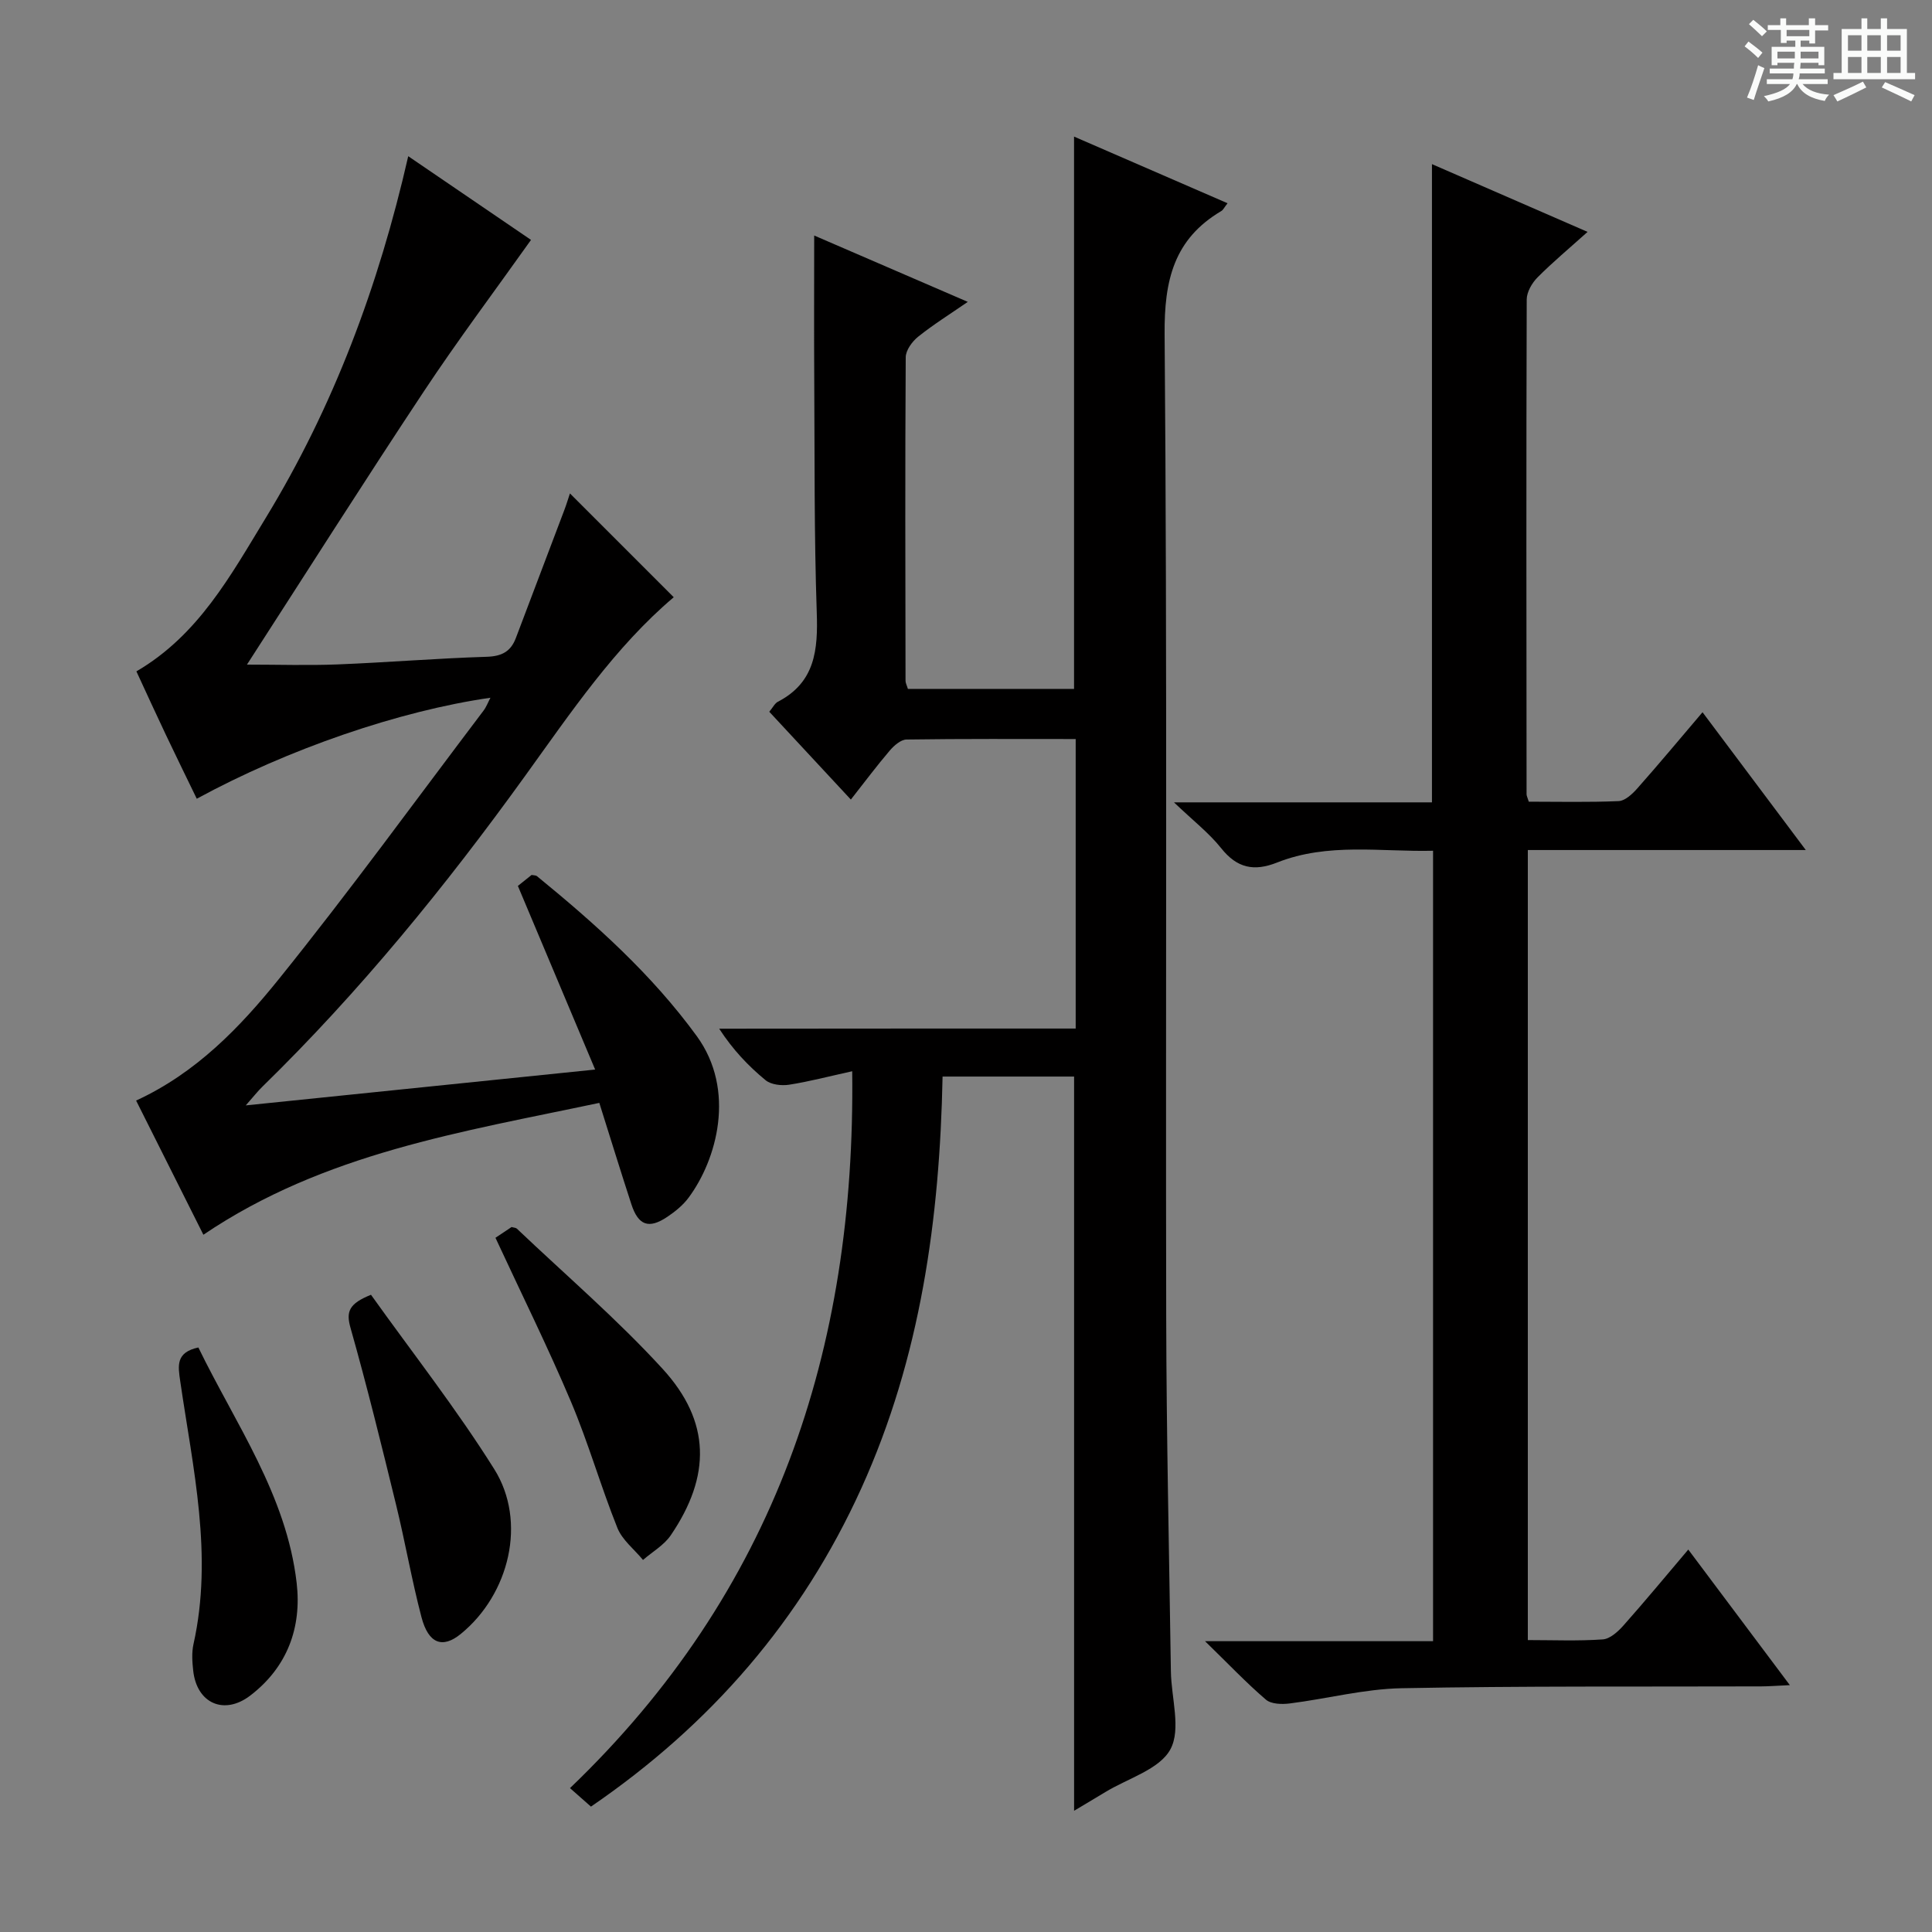 <svg enable-background="new 0 0 400 400" viewBox="0 0 400 400" xmlns="http://www.w3.org/2000/svg"><rect x="0" y="0" width="400" height="400" fill="#808080" stroke="none"/><path d="m361.2 9.6.8-1c.9.7 1.9 1.4 2.9 2.3l-.9 1.1c-1-1-2-1.8-2.8-2.4zm.5 10.6c.9-2.1 1.6-4.3 2.3-6.7.4.2.8.4 1.3.6-.7 2.1-1.5 4.3-2.2 6.6zm.4-15.2.9-.9c1 .8 2 1.6 2.8 2.4l-1 1c-.9-.9-1.8-1.7-2.7-2.5zm12.5-1.2h1.2v1.4h2.7v1.1h-2.7v2.7h-1.2v-.6h-1.8v1.3h4.9v3.8h-1.2v-.5h-3.7c0 .4-.1.9-.1 1.2h5.1v1h-5.2c0 .5-.1.9-.2 1.2h6v1h-5.2c1.1 1.3 2.9 2 5.5 2.2-.4.4-.7.8-.9 1.3-2.9-.5-4.8-1.6-5.7-3.5h-.1c-.8 1.7-2.7 2.9-5.9 3.6-.2-.4-.6-.8-.9-1.1 2.8-.6 4.6-1.4 5.4-2.5h-4.8v-1h5.3c.1-.3.2-.7.2-1.2h-4.9v-1h5c0-.4 0-.8.1-1.2h-3.5v.5h-1.2v-3.8h4.9v-1.3h-1.8v.5h-1.2v-2.7h-2.7v-1h2.6v-1.4h1.2v1.4h4.7v-1.4zm-6.6 8.3h3.6c0-.4 0-.9 0-1.4h-3.6zm1.9-4.6h4.7v-1.3h-4.7zm6.6 3.2h-3.7v1.4h3.7z" fill="#fafbfa"/><path d="m385.3 3.8h1.3v2.2h2.8v-2.2h1.3v2.2h4.1v9.1h1.7v1.3h-16.9v-1.3h1.7v-9.1h4.1v-2.2zm.4 13.1.7 1.2c-1.8.9-3.8 1.9-6 2.9-.2-.4-.5-.8-.8-1.3 2.3-1 4.3-1.9 6.1-2.8zm-3.1-6.4h2.8v-3.2h-2.8zm0 4.6h2.8v-3.3h-2.8zm4-4.6h2.8v-3.2h-2.8zm0 4.6h2.8v-3.3h-2.8zm3.7 1.9c2.1.9 4.1 1.8 6.1 2.7l-.7 1.3c-2.2-1.1-4.2-2-6.1-2.9zm3.2-9.7h-2.8v3.2h2.8zm-2.8 7.8h2.8v-3.3h-2.8z" fill="#fafbfa"/><g fill="#010000"><path d="m222.71 212.95c0-20.47 0-39.92 0-59.94-11.82 0-23.42-.07-35.03.1-1.18.02-2.58 1.25-3.46 2.28-2.68 3.14-5.16 6.46-8.06 10.15-5.72-6.16-11.23-12.09-16.89-18.18.74-.88 1.13-1.73 1.78-2.07 7.73-4.01 8.32-10.75 8.05-18.5-.55-16.14-.42-32.31-.52-48.47-.06-9.63-.01-19.26-.01-29.56 10.27 4.44 20.68 8.93 31.8 13.74-3.73 2.57-7.16 4.71-10.29 7.22-1.23.99-2.55 2.8-2.56 4.25-.14 22.33-.08 44.65-.04 66.98 0 .47.27.94.49 1.68h34.4c0-37.9 0-75.77 0-114.35 10.58 4.59 21.08 9.15 31.78 13.8-.67.85-.9 1.38-1.29 1.61-9.82 5.81-11.83 14.34-11.74 25.51.56 67.81.19 135.63.33 203.44.05 24.47.61 48.94.97 73.41.08 5.48 2.16 11.97-.11 16.14-2.26 4.16-8.81 6-13.48 8.85-2.09 1.27-4.19 2.51-6.45 3.86 0-50.8 0-101.17 0-152.01-8.71 0-17.74 0-27.23 0-.58 29.37-4.53 58.12-16.81 85.22-12.35 27.24-31.16 48.95-55.99 65.93-1.34-1.18-2.66-2.35-4.34-3.83 42.36-40.59 59.15-90.55 58.43-148.42-4.79 1.05-8.9 2.14-13.07 2.79-1.57.24-3.73 0-4.87-.94-3.56-2.93-6.76-6.29-9.6-10.66 24.48-.03 48.97-.03 73.81-.03z"/><path d="m296.47 33.98c10.66 4.64 21.1 9.19 32.22 14.03-3.84 3.45-7.25 6.29-10.36 9.42-1.15 1.16-2.23 3.02-2.24 4.57-.11 34.15-.06 68.31-.03 102.46 0 .31.18.61.46 1.52 6.08 0 12.35.15 18.61-.12 1.33-.06 2.83-1.47 3.85-2.62 4.5-5.08 8.85-10.3 13.51-15.78 7.13 9.52 13.97 18.64 21.38 28.53-19.76 0-38.49 0-57.55 0v163.57c5.27 0 10.41.22 15.51-.14 1.5-.1 3.15-1.6 4.28-2.87 4.52-5.09 8.85-10.33 13.43-15.73 6.93 9.25 13.69 18.27 21.03 28.07-2.52.11-4.24.25-5.95.26-24.82.08-49.65-.1-74.46.38-7.72.15-15.4 2.18-23.12 3.15-1.63.21-3.86.15-4.95-.79-4.02-3.44-7.67-7.3-12.6-12.1h47.21c0-54.8 0-108.88 0-163.65-10.77.26-21.74-1.74-32.27 2.43-4.81 1.91-8.31 1.17-11.6-2.96-2.53-3.17-5.83-5.72-9.77-9.49h53.41c0-44.08 0-87.79 0-132.14z"/><path d="m50.88 228.86c24.45-2.51 47.69-4.89 72.34-7.42-5.46-12.97-10.64-25.28-16-38.02.69-.55 1.81-1.44 2.84-2.27.49.1.88.06 1.1.24 12.14 9.92 23.75 20.3 33.09 33.11 8.19 11.24 4.14 25.63-1.68 33.46-1.16 1.57-2.79 2.89-4.42 3.98-3.82 2.56-5.99 1.79-7.43-2.61-2.21-6.77-4.3-13.57-6.64-20.99-28.46 6.03-56.94 10.38-81.97 27.3-4.63-9.24-9.28-18.51-13.93-27.78 12.45-5.73 21.51-15.17 29.59-25.2 14.6-18.12 28.29-36.97 42.34-55.53.57-.75.91-1.68 1.43-2.67-18.81 2.7-41.89 10.61-60.8 20.91-2.14-4.42-4.3-8.81-6.4-13.24-2.06-4.34-4.05-8.7-6.1-13.13 12.84-7.49 19.53-19.88 26.76-31.74 14.03-23.02 23.37-47.96 29.52-74.92 9.05 6.16 17.76 12.1 25.42 17.33-7.51 10.57-15.17 20.78-22.21 31.4-12.39 18.69-24.4 37.64-36.6 56.53 6.43 0 12.61.2 18.77-.04 10.3-.41 20.58-1.26 30.88-1.58 3.12-.1 4.97-1.09 6.03-3.9 3.34-8.84 6.7-17.67 10.04-26.51.46-1.22.83-2.47 1.15-3.41l21.49 21.49c-12.17 10.3-21.29 23.85-30.79 37.02-16.49 22.87-34.23 44.65-54.43 64.37-.91.89-1.71 1.92-3.39 3.82z"/><path d="m76.81 268.07c8.57 12 17.7 23.63 25.52 36.1 6.82 10.87 3.13 25.91-6.92 34.11-3.77 3.08-6.7 2.07-8.15-3.47-2.02-7.69-3.37-15.55-5.26-23.28-2.99-12.24-6-24.49-9.43-36.61-.95-3.35-.35-5.01 4.24-6.85z"/><path d="m102.58 256.27c1.26-.85 2.35-1.57 3.34-2.23.5.15.89.14 1.09.34 10.12 9.62 20.77 18.75 30.17 29.02 9.99 10.91 10.05 22.19 1.69 34.47-1.4 2.05-3.8 3.41-5.74 5.1-1.81-2.2-4.3-4.12-5.31-6.64-3.45-8.61-6-17.59-9.61-26.13-4.79-11.32-10.26-22.35-15.63-33.93z"/><path d="m41.07 278.98c7.69 15.83 18.25 30.55 20.35 48.75 1.07 9.25-1.94 17.45-9.61 23.32-5.42 4.14-11.08 1.61-11.81-5.17-.2-1.81-.33-3.73.06-5.48 4.1-18.4-.12-36.37-2.74-54.4-.47-3.23-.97-6 3.75-7.02z"/></g></svg>